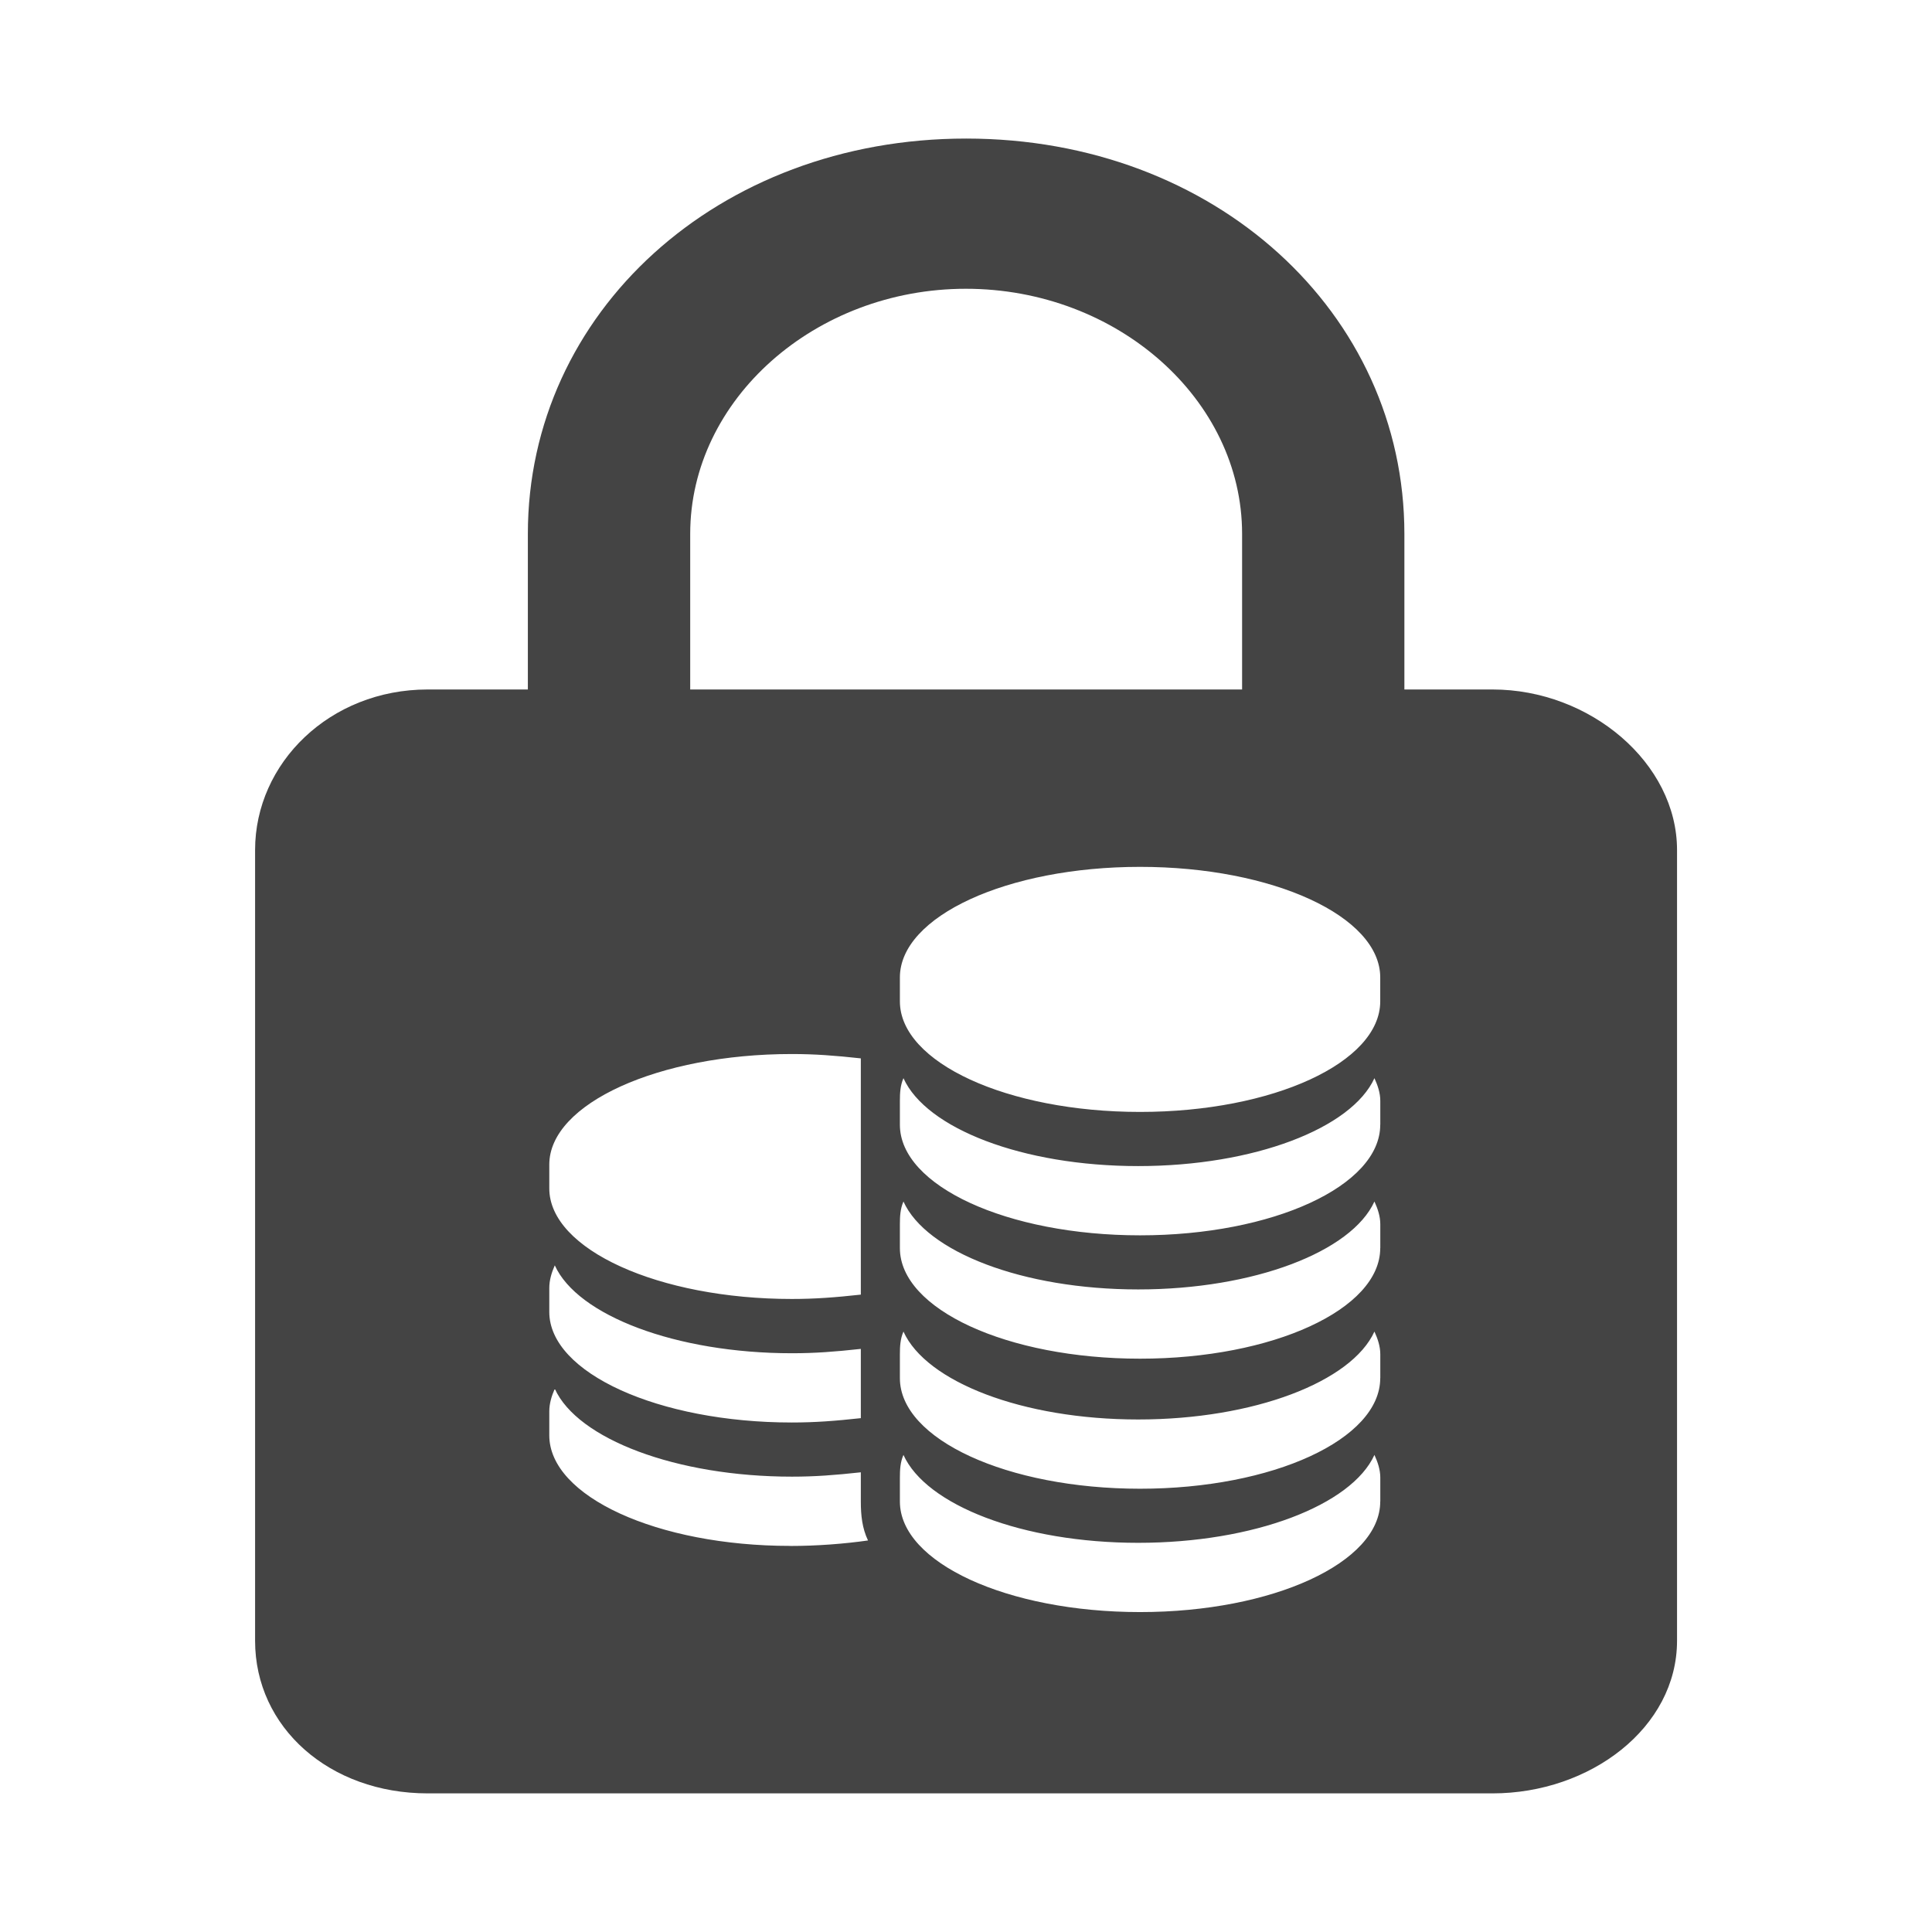 <!-- Generated by IcoMoon.io -->
<svg version="1.1" xmlns="http://www.w3.org/2000/svg" width="32" height="32" viewBox="0 0 32 32">
<title>term-deposit</title>
<path fill="#444" d="M24.72 11.42h-1.459v-2.578c0-3.662-3.137-6.547-7.259-6.547-4.113 0-7.259 2.884-7.259 6.547v2.578h-1.659c-1.622 0-2.859 1.219-2.859 2.659v13.097c0 1.438 1.234 2.528 2.859 2.528h17.637c1.616 0 3.056-1.087 3.056-2.528v-13.097c0-1.441-1.441-2.659-3.056-2.659v0zM20.573 11.42h-9.141v-2.578c0-2.225 2.069-4.059 4.566-4.059 2.506 0 4.575 1.834 4.575 4.059v2.578zM9.098 19.289c0-1.012 1.816-1.831 4.016-1.831 0.384 0 0.713 0.025 1.144 0.072v3.913c-0.431 0.047-0.759 0.072-1.144 0.072-2.2 0-4.016-0.819-4.016-1.831v-0.394zM9.098 21.333c0-0.128 0.037-0.253 0.091-0.375 0.375 0.831 2.009 1.456 3.928 1.456 0.384 0 0.709-0.025 1.141-0.072v1.147c-0.431 0.047-0.759 0.072-1.144 0.072-2.2 0-4.016-0.819-4.016-1.831v-0.397zM13.089 25.605c-2.2 0-3.991-0.819-3.991-1.831v-0.397c0-0.128 0.037-0.253 0.091-0.375 0.375 0.831 2.009 1.456 3.928 1.456 0.384 0 0.709-0.025 1.141-0.072v0.488c0 0.222 0.022 0.438 0.119 0.641-0.394 0.056-0.847 0.091-1.287 0.091v0zM22.861 24.87c0 1.012-1.778 1.831-3.978 1.831s-3.978-0.819-3.978-1.831v-0.397c0-0.128 0.006-0.253 0.059-0.375 0.375 0.831 1.969 1.456 3.888 1.456s3.534-0.625 3.913-1.456c0.056 0.122 0.097 0.247 0.097 0.375v0.397zM22.861 22.827c0 1.012-1.778 1.831-3.978 1.831s-3.978-0.819-3.978-1.831v-0.397c0-0.128 0.006-0.253 0.059-0.375 0.375 0.831 1.969 1.456 3.888 1.456s3.534-0.625 3.913-1.456c0.056 0.122 0.097 0.247 0.097 0.375v0.397zM22.861 20.673c0 1.012-1.778 1.831-3.978 1.831s-3.978-0.819-3.978-1.831v-0.397c0-0.128 0.006-0.253 0.059-0.375 0.375 0.831 1.969 1.456 3.888 1.456s3.534-0.625 3.913-1.456c0.056 0.122 0.097 0.247 0.097 0.375v0.397zM22.861 18.63c0 1.012-1.778 1.831-3.978 1.831s-3.978-0.819-3.978-1.831v-0.397c0-0.128 0.006-0.253 0.059-0.375 0.375 0.831 1.969 1.456 3.888 1.456s3.534-0.625 3.913-1.456c0.056 0.122 0.097 0.247 0.097 0.375v0.397zM22.861 16.586c0 1.012-1.778 1.831-3.978 1.831s-3.978-0.819-3.978-1.831v-0.397c0-1.012 1.778-1.831 3.978-1.831s3.978 0.819 3.978 1.831v0.397z"></path>
</svg>
